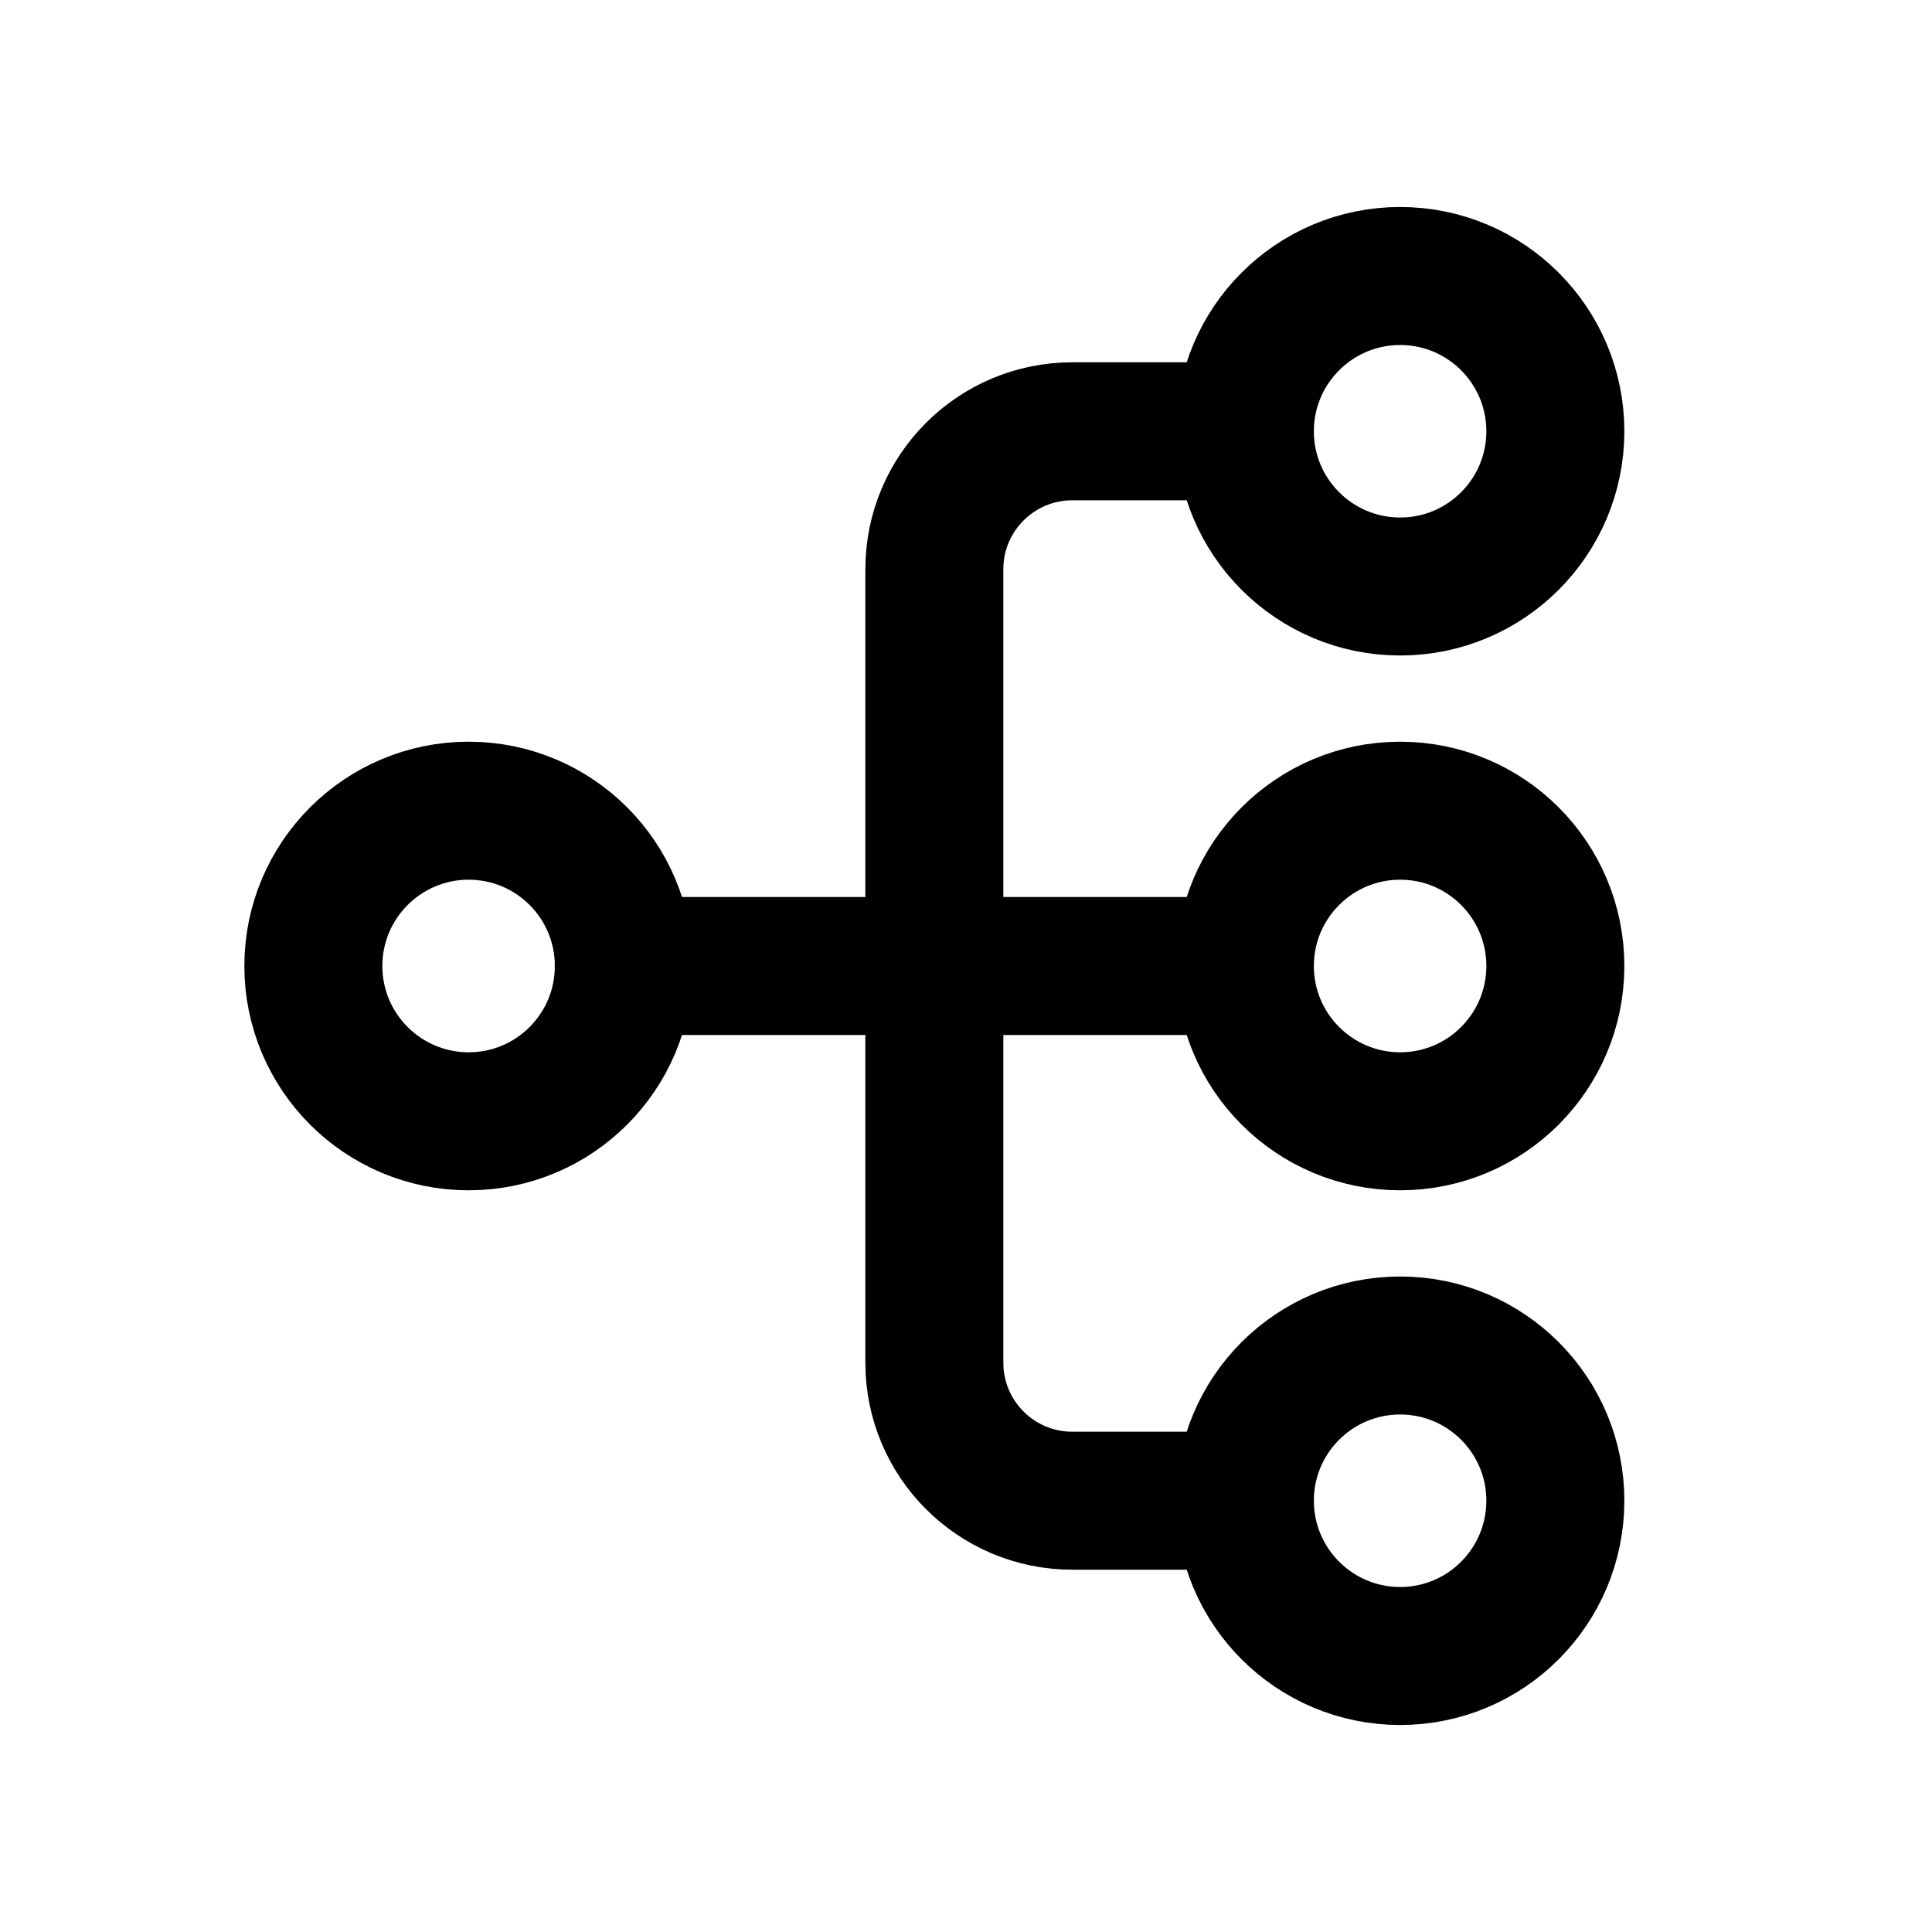 <svg width="21" height="21" viewBox="0 0 21 21" fill="none" xmlns="http://www.w3.org/2000/svg">
<path d="M15.219 6.375C16.151 6.375 16.906 5.619 16.906 4.688C16.906 3.756 16.151 3 15.219 3C14.287 3 13.531 3.756 13.531 4.688C13.531 5.619 14.287 6.375 15.219 6.375Z" stroke="black" stroke-width="1.5" stroke-linecap="round" stroke-linejoin="round"/>
<path d="M15.219 12.188C16.151 12.188 16.906 11.432 16.906 10.5C16.906 9.568 16.151 8.812 15.219 8.812C14.287 8.812 13.531 9.568 13.531 10.5C13.531 11.432 14.287 12.188 15.219 12.188Z" stroke="black" stroke-width="1.5" stroke-linecap="round" stroke-linejoin="round"/>
<path d="M5.094 12.188C6.026 12.188 6.781 11.432 6.781 10.5C6.781 9.568 6.026 8.812 5.094 8.812C4.162 8.812 3.406 9.568 3.406 10.5C3.406 11.432 4.162 12.188 5.094 12.188Z" stroke="black" stroke-width="1.5" stroke-linecap="round" stroke-linejoin="round"/>
<path d="M15.219 18C16.151 18 16.906 17.244 16.906 16.312C16.906 15.38 16.151 14.625 15.219 14.625C14.287 14.625 13.531 15.38 13.531 16.312C13.531 17.244 14.287 18 15.219 18Z" stroke="black" stroke-width="1.5" stroke-linecap="round" stroke-linejoin="round"/>
<path d="M13.531 4.688H11.656C10.827 4.688 10.156 5.359 10.156 6.188V14.812C10.156 15.641 10.827 16.312 11.656 16.312H13.531" stroke="black" stroke-width="1.5" stroke-linecap="round" stroke-linejoin="round"/>
<path d="M13.53 10.5H6.78" stroke="black" stroke-width="1.5" stroke-linecap="round" stroke-linejoin="round"/>
</svg>
